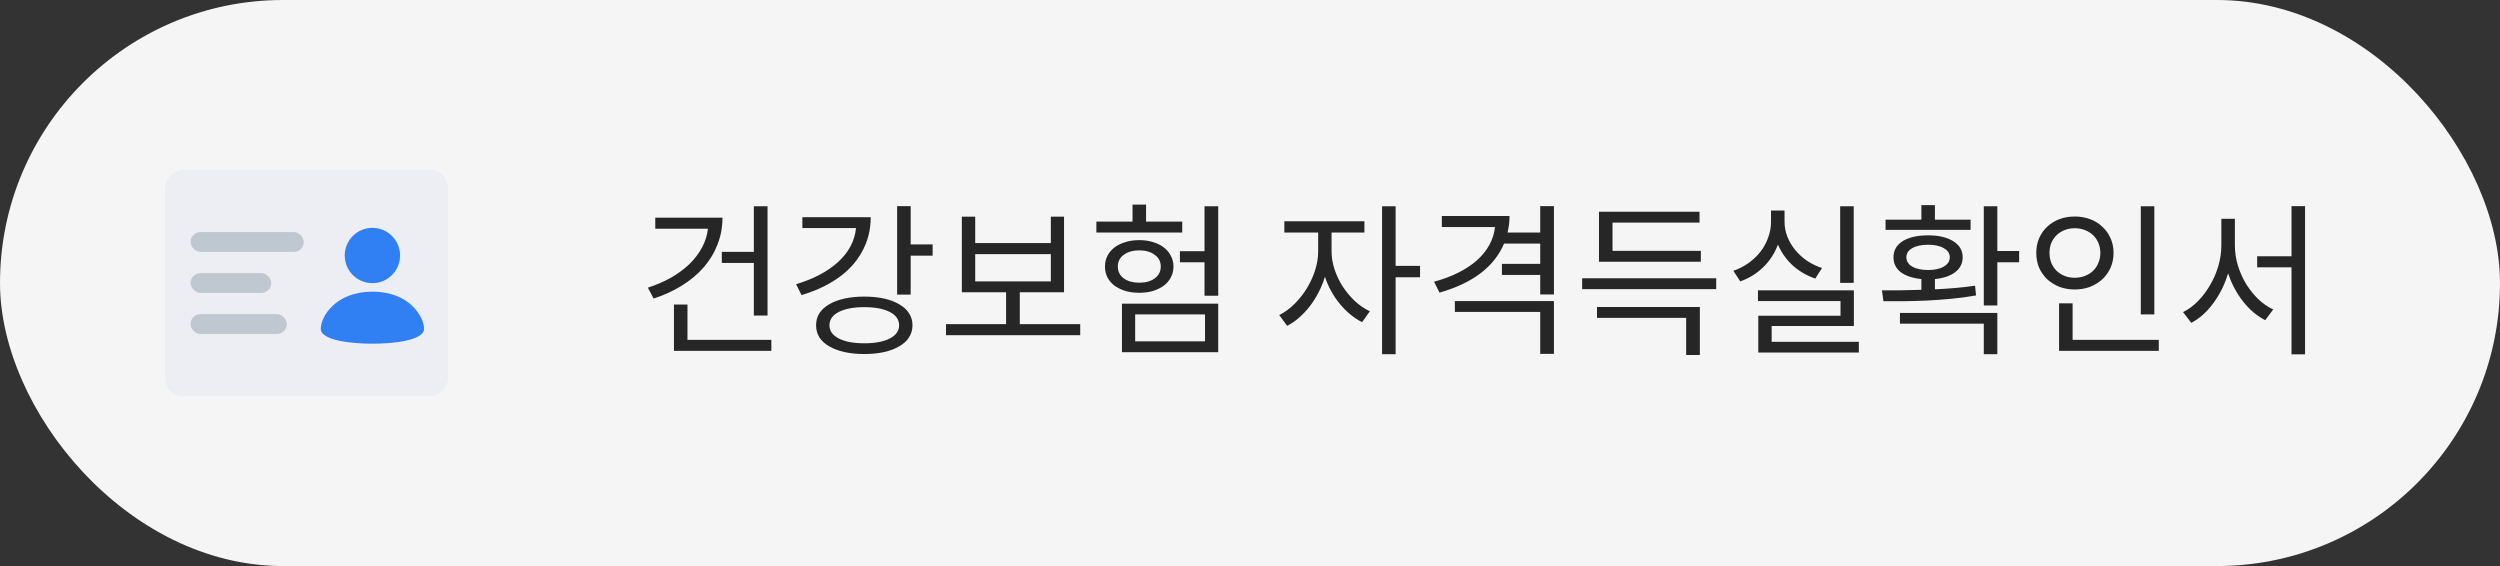 <svg width="212" height="48" viewBox="0 0 212 48" fill="none" xmlns="http://www.w3.org/2000/svg">
<rect x="0" y="0" width="212" height="48" fill="#333333" stroke="none"/>
<rect width="212" height="48" rx="24" fill="#F5F5F5"/>
<g clip-path="url(#clip0_2395_26090)">
<rect x="38" y="14.4" width="19.2" height="24" rx="1.524" transform="rotate(90 38 14.4)" fill="#ECEEF3"/>
<rect x="16.16" y="19.68" width="9.6" height="1.68" rx="0.84" fill="#BFC7D1"/>
<rect x="16.16" y="23.16" width="6.84" height="1.68" rx="0.84" fill="#BFC7D1"/>
<rect x="16.16" y="26.64" width="8.16" height="1.68" rx="0.84" fill="#BFC7D1"/>
<path d="M31.58 24.012C32.876 24.012 33.926 22.962 33.926 21.666C33.926 20.37 32.876 19.32 31.58 19.32C30.284 19.32 29.233 20.37 29.233 21.666C29.233 22.962 30.284 24.012 31.58 24.012Z" fill="#3180F3"/>
<path d="M31.58 24.732C28.428 24.732 27.2 26.882 27.2 27.88C27.2 28.878 29.81 29.146 31.58 29.146C33.35 29.146 35.96 28.878 35.96 27.88C35.96 26.882 34.732 24.728 31.58 24.728V24.732Z" fill="#3180F3"/>
</g>
<path d="M61.21 21.356H63.926V17.492H65.088V26.76H63.926V22.294H61.21V21.356ZM55.568 18.458H61.266C61.266 19.261 61.126 20.017 60.846 20.726C60.575 21.435 60.183 22.084 59.67 22.672C59.166 23.251 58.555 23.764 57.836 24.212C57.117 24.66 56.315 25.029 55.428 25.318L54.938 24.394C55.657 24.161 56.315 23.876 56.912 23.54C57.509 23.195 58.027 22.812 58.466 22.392C58.905 21.963 59.259 21.496 59.53 20.992C59.801 20.488 59.969 19.956 60.034 19.396H55.568V18.458ZM58.298 28.818H65.41V29.756H57.15V25.822H58.298V28.818ZM77.225 20.726H79.087V21.678H77.225V24.982H76.077V17.478H77.225V20.726ZM68.041 18.416H73.837C73.837 19.209 73.702 19.951 73.431 20.642C73.16 21.333 72.773 21.958 72.269 22.518C71.765 23.078 71.149 23.568 70.421 23.988C69.702 24.408 68.886 24.753 67.971 25.024L67.509 24.1C69.002 23.652 70.192 23.022 71.079 22.21C71.975 21.389 72.479 20.432 72.591 19.34H68.041V18.416ZM73.291 25.15C73.907 25.15 74.467 25.206 74.971 25.318C75.475 25.43 75.904 25.593 76.259 25.808C76.623 26.013 76.898 26.265 77.085 26.564C77.281 26.863 77.379 27.203 77.379 27.586C77.379 27.959 77.281 28.3 77.085 28.608C76.898 28.907 76.623 29.159 76.259 29.364C75.904 29.579 75.475 29.742 74.971 29.854C74.467 29.966 73.907 30.022 73.291 30.022C72.675 30.022 72.115 29.966 71.611 29.854C71.107 29.742 70.673 29.579 70.309 29.364C69.954 29.159 69.679 28.907 69.483 28.608C69.296 28.3 69.203 27.959 69.203 27.586C69.203 27.203 69.296 26.863 69.483 26.564C69.679 26.265 69.954 26.013 70.309 25.808C70.673 25.593 71.107 25.43 71.611 25.318C72.115 25.206 72.675 25.15 73.291 25.15ZM73.291 29.112C74.196 29.112 74.915 28.977 75.447 28.706C75.979 28.435 76.245 28.062 76.245 27.586C76.245 27.101 75.979 26.723 75.447 26.452C74.915 26.181 74.196 26.046 73.291 26.046C72.386 26.046 71.667 26.181 71.135 26.452C70.603 26.723 70.337 27.101 70.337 27.586C70.337 28.062 70.603 28.435 71.135 28.706C71.667 28.977 72.386 29.112 73.291 29.112ZM86.478 27.488H91.602V28.426H80.22V27.488H85.316V24.786H81.564V18.374H82.698V20.614H89.11V18.374H90.23V24.786H86.478V27.488ZM82.698 21.552V23.862H89.11V21.552H82.698ZM100.253 18.794V19.718H92.973V18.794H96.039V17.352H97.187V18.794H100.253ZM102.143 17.492H103.305V25.08H102.143V22.238H100.057V21.3H102.143V17.492ZM99.511 22.602C99.511 22.938 99.436 23.246 99.287 23.526C99.147 23.797 98.946 24.03 98.685 24.226C98.433 24.413 98.129 24.562 97.775 24.674C97.42 24.777 97.033 24.828 96.613 24.828C96.183 24.828 95.791 24.777 95.437 24.674C95.082 24.562 94.774 24.413 94.513 24.226C94.261 24.03 94.06 23.797 93.911 23.526C93.771 23.246 93.701 22.938 93.701 22.602C93.701 22.266 93.771 21.963 93.911 21.692C94.06 21.412 94.261 21.174 94.513 20.978C94.774 20.782 95.082 20.633 95.437 20.53C95.791 20.418 96.183 20.362 96.613 20.362C97.033 20.362 97.42 20.418 97.775 20.53C98.129 20.633 98.433 20.782 98.685 20.978C98.946 21.174 99.147 21.412 99.287 21.692C99.436 21.963 99.511 22.266 99.511 22.602ZM94.793 22.602C94.793 23.022 94.961 23.358 95.297 23.61C95.642 23.853 96.081 23.974 96.613 23.974C97.145 23.974 97.579 23.853 97.915 23.61C98.26 23.358 98.433 23.022 98.433 22.602C98.433 22.182 98.26 21.851 97.915 21.608C97.579 21.356 97.145 21.23 96.613 21.23C96.081 21.23 95.642 21.356 95.297 21.608C94.961 21.851 94.793 22.182 94.793 22.602ZM95.143 29.868V25.752H103.305V29.868H95.143ZM96.263 26.662V28.944H102.185V26.662H96.263ZM120.42 22.546V23.512H118.348V30.036H117.2V17.492H118.348V22.546H120.42ZM112.916 19.718V21.314C112.916 21.818 113 22.327 113.168 22.84C113.336 23.344 113.565 23.825 113.854 24.282C114.153 24.739 114.498 25.155 114.89 25.528C115.282 25.892 115.707 26.181 116.164 26.396L115.506 27.32C114.806 26.965 114.176 26.447 113.616 25.766C113.056 25.085 112.636 24.319 112.356 23.47C112.216 23.927 112.034 24.371 111.81 24.8C111.596 25.22 111.348 25.612 111.068 25.976C110.788 26.331 110.485 26.653 110.158 26.942C109.841 27.222 109.505 27.451 109.15 27.628L108.478 26.718C108.926 26.494 109.351 26.186 109.752 25.794C110.154 25.402 110.504 24.963 110.802 24.478C111.101 23.993 111.339 23.479 111.516 22.938C111.694 22.387 111.782 21.846 111.782 21.314V19.718H108.912V18.766H115.702V19.718H112.916ZM130.611 17.478H131.773V24.968H130.611V23.316H127.363V22.378H130.611V20.656H127.545C127.125 21.645 126.453 22.49 125.529 23.19C124.605 23.881 123.453 24.422 122.071 24.814L121.609 23.89C122.365 23.685 123.051 23.428 123.667 23.12C124.283 22.812 124.811 22.462 125.249 22.07C125.688 21.678 126.038 21.244 126.299 20.768C126.561 20.292 126.719 19.788 126.775 19.256H122.267V18.318H128.007C128.007 18.803 127.951 19.27 127.839 19.718H130.611V17.478ZM123.373 26.452V25.528H131.773V30.008H130.611V26.452H123.373ZM144.232 21.272V22.196H135.594V17.954H144.12V18.878H136.742V21.272H144.232ZM134.166 23.596H145.534V24.52H134.166V23.596ZM135.426 26.956V26.032H144.148V30.106H142.986V26.956H135.426ZM157.195 17.492V23.988H156.047V17.492H157.195ZM154.507 22.728L153.933 23.624C153.205 23.372 152.566 22.999 152.015 22.504C151.474 22 151.059 21.412 150.769 20.74C150.499 21.468 150.088 22.103 149.537 22.644C148.987 23.185 148.333 23.591 147.577 23.862L146.989 22.966C147.465 22.798 147.899 22.574 148.291 22.294C148.683 22.014 149.019 21.692 149.299 21.328C149.579 20.964 149.794 20.567 149.943 20.138C150.102 19.709 150.181 19.265 150.181 18.808V17.856H151.329V18.808C151.329 19.237 151.409 19.657 151.567 20.068C151.726 20.469 151.945 20.843 152.225 21.188C152.505 21.533 152.841 21.841 153.233 22.112C153.625 22.373 154.05 22.579 154.507 22.728ZM150.237 28.986H157.629V29.896H149.103V26.774H156.075V25.528H149.075V24.618H157.209V27.642H150.237V28.986ZM167.106 18.626V19.494H159.896V18.626H162.934V17.394H164.082V18.626H167.106ZM171.222 21.286V22.238H169.374V25.906H168.226V17.492H169.374V21.286H171.222ZM167.484 24.226L167.568 25.052C166.896 25.173 166.21 25.267 165.51 25.332C164.819 25.397 164.133 25.449 163.452 25.486C162.78 25.514 162.127 25.533 161.492 25.542C160.857 25.542 160.265 25.542 159.714 25.542L159.588 24.618C160.092 24.618 160.619 24.618 161.17 24.618C161.73 24.609 162.318 24.595 162.934 24.576V23.666C162.206 23.591 161.627 23.4 161.198 23.092C160.778 22.775 160.568 22.35 160.568 21.818C160.568 21.23 160.829 20.773 161.352 20.446C161.884 20.119 162.603 19.956 163.508 19.956C164.385 19.956 165.09 20.119 165.622 20.446C166.163 20.773 166.434 21.23 166.434 21.818C166.434 22.331 166.224 22.751 165.804 23.078C165.384 23.395 164.81 23.591 164.082 23.666V24.534C164.67 24.506 165.244 24.469 165.804 24.422C166.364 24.375 166.924 24.31 167.484 24.226ZM161.66 21.818C161.66 22.145 161.823 22.406 162.15 22.602C162.486 22.798 162.939 22.896 163.508 22.896C164.068 22.896 164.511 22.798 164.838 22.602C165.174 22.406 165.342 22.145 165.342 21.818C165.342 21.491 165.174 21.235 164.838 21.048C164.511 20.852 164.068 20.754 163.508 20.754C162.939 20.754 162.486 20.852 162.15 21.048C161.823 21.235 161.66 21.491 161.66 21.818ZM161.114 27.446V26.536H169.374V30.036H168.226V27.446H161.114ZM182.687 17.492V26.662H181.539V17.492H182.687ZM179.229 21.44C179.229 21.897 179.145 22.317 178.977 22.7C178.809 23.073 178.576 23.4 178.277 23.68C177.988 23.951 177.642 24.165 177.241 24.324C176.84 24.473 176.406 24.548 175.939 24.548C175.472 24.548 175.038 24.473 174.637 24.324C174.245 24.165 173.9 23.951 173.601 23.68C173.312 23.4 173.083 23.073 172.915 22.7C172.756 22.317 172.677 21.897 172.677 21.44C172.677 20.992 172.756 20.581 172.915 20.208C173.083 19.825 173.312 19.499 173.601 19.228C173.9 18.948 174.245 18.733 174.637 18.584C175.038 18.435 175.472 18.36 175.939 18.36C176.406 18.36 176.84 18.435 177.241 18.584C177.642 18.733 177.988 18.948 178.277 19.228C178.576 19.499 178.809 19.825 178.977 20.208C179.145 20.581 179.229 20.992 179.229 21.44ZM173.797 21.44C173.797 21.748 173.848 22.033 173.951 22.294C174.063 22.555 174.212 22.779 174.399 22.966C174.595 23.153 174.824 23.297 175.085 23.4C175.346 23.503 175.631 23.554 175.939 23.554C176.247 23.554 176.532 23.503 176.793 23.4C177.064 23.297 177.297 23.153 177.493 22.966C177.689 22.779 177.838 22.555 177.941 22.294C178.053 22.033 178.109 21.748 178.109 21.44C178.109 21.132 178.053 20.852 177.941 20.6C177.838 20.348 177.689 20.129 177.493 19.942C177.297 19.755 177.064 19.611 176.793 19.508C176.532 19.405 176.247 19.354 175.939 19.354C175.631 19.354 175.346 19.405 175.085 19.508C174.824 19.611 174.595 19.755 174.399 19.942C174.212 20.129 174.063 20.348 173.951 20.6C173.848 20.852 173.797 21.132 173.797 21.44ZM175.757 28.818H183.065V29.756H174.609V25.724H175.757V28.818ZM194.32 17.478H195.468V30.05H194.32V22.672H191.408V21.734H194.32V17.478ZM189.518 18.556V20.81C189.518 21.379 189.602 21.944 189.77 22.504C189.938 23.055 190.167 23.573 190.456 24.058C190.755 24.543 191.1 24.977 191.492 25.36C191.884 25.733 192.309 26.027 192.766 26.242L192.094 27.152C191.394 26.797 190.764 26.265 190.204 25.556C189.653 24.847 189.233 24.053 188.944 23.176C188.664 24.109 188.249 24.949 187.698 25.696C187.157 26.443 186.531 27.003 185.822 27.376L185.122 26.466C185.579 26.242 186.004 25.929 186.396 25.528C186.788 25.127 187.129 24.674 187.418 24.17C187.717 23.666 187.95 23.125 188.118 22.546C188.286 21.967 188.37 21.389 188.37 20.81V18.556H189.518Z" fill="#262626"/>
<defs>
<clipPath id="clip0_2395_26090">
<rect width="24" height="24" fill="white" transform="translate(14 12)"/>
</clipPath>
</defs>
</svg>
